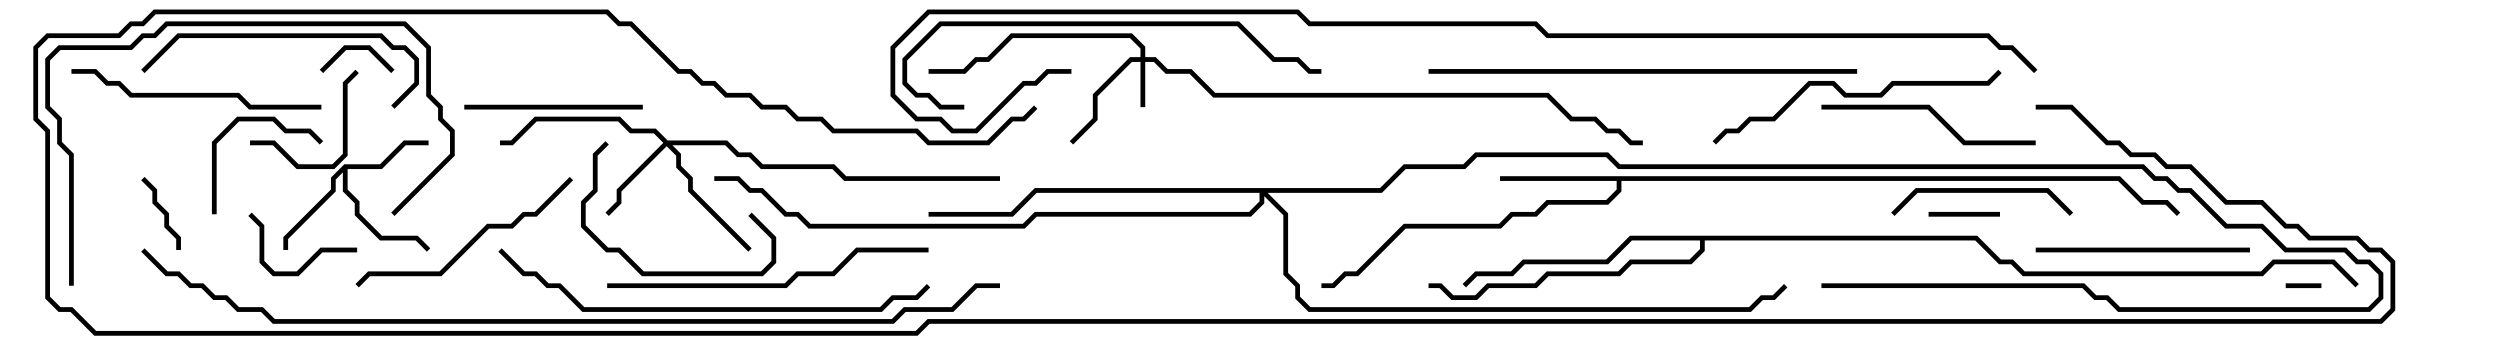 <svg version="1.1" width="105" height="15" xmlns="http://www.w3.org/2000/svg"><path d="M14.459,6.9L15.959,6.9L16.959,5.9L18,5.9L18,6.1L17.041,6.1L16.041,7.1L14.6,7.1L14.6,7.959L15.1,8.459L15.1,8.959L16.041,9.9L17.541,9.9L18.071,10.429L17.929,10.571L17.459,10.1L15.959,10.1L14.9,9.041L14.9,8.541L14.4,8.041L14.4,7.241L14.1,7.541L14.1,8.041L12.1,10.041L12.1,10.5L11.9,10.5L11.9,9.959L13.9,7.959L13.9,7.459z" stroke="none"/><path d="M89.041,7.4L90.041,8.4L91.041,8.4L91.571,8.929L91.429,9.071L90.959,8.6L89.959,8.6L88.959,7.6L68.1,7.6L68.1,8.041L67.541,8.6L65.041,8.6L64.541,9.1L63.541,9.1L63.041,9.6L59.041,9.6L57.041,11.6L56.541,11.6L56.041,12.1L55.5,12.1L55.5,11.9L55.959,11.9L56.459,11.4L56.959,11.4L58.959,9.4L62.959,9.4L63.459,8.9L64.459,8.9L64.959,8.4L67.459,8.4L67.9,7.959L67.9,7.6L63,7.6L63,7.4z" stroke="none"/><path d="M83.041,9.9L84.041,10.9L84.541,10.9L85.041,11.4L94.959,11.4L95.459,10.9L98.041,10.9L99.071,11.929L98.929,12.071L97.959,11.1L95.541,11.1L95.041,11.6L84.959,11.6L84.459,11.1L83.959,11.1L82.959,10.1L71.6,10.1L71.6,10.541L71.041,11.1L68.541,11.1L68.041,11.6L65.041,11.6L64.541,12.1L62.541,12.1L62.041,12.6L60.959,12.6L60.459,12.1L60,12.1L60,11.9L60.541,11.9L61.041,12.4L61.959,12.4L62.459,11.9L64.459,11.9L64.959,11.4L67.959,11.4L68.459,10.9L70.959,10.9L71.4,10.459L71.4,10.1L68.541,10.1L67.541,11.1L64.041,11.1L63.541,11.6L62.041,11.6L61.571,12.071L61.429,11.929L61.959,11.4L63.459,11.4L63.959,10.9L67.459,10.9L68.459,9.9z" stroke="none"/><path d="M47.9,2.4L47.9,2.041L47.459,1.6L42.541,1.6L41.541,2.6L41.041,2.6L40.541,3.1L39,3.1L39,2.9L40.459,2.9L40.959,2.4L41.459,2.4L42.459,1.4L47.541,1.4L48.1,1.959L48.1,2.4L48.541,2.4L49.041,2.9L50.041,2.9L51.041,3.9L65.041,3.9L66.041,4.9L67.041,4.9L67.541,5.4L68.041,5.4L68.541,5.9L69,5.9L69,6.1L68.459,6.1L67.959,5.6L67.459,5.6L66.959,5.1L65.959,5.1L64.959,4.1L50.959,4.1L49.959,3.1L48.959,3.1L48.459,2.6L48.1,2.6L48.1,4.5L47.9,4.5L47.9,2.6L47.541,2.6L46.1,4.041L46.1,5.041L45.071,6.071L44.929,5.929L45.9,4.959L45.9,3.959L47.459,2.4z" stroke="none"/><path d="M28.041,5.9L30.541,5.9L31.041,6.4L31.541,6.4L32.041,6.9L35.041,6.9L35.541,7.4L42,7.4L42,7.6L35.459,7.6L34.959,7.1L31.959,7.1L31.459,6.6L30.959,6.6L30.459,6.1L28.241,6.1L28.6,6.459L28.6,6.959L29.1,7.459L29.1,7.959L31.571,10.429L31.429,10.571L28.9,8.041L28.9,7.541L28.4,7.041L28.4,6.541L28,6.141L26.1,8.041L26.1,8.541L25.571,9.071L25.429,8.929L25.9,8.459L25.9,7.959L27.859,6L27.459,5.6L26.459,5.6L25.959,5.1L22.541,5.1L21.541,6.1L21,6.1L21,5.9L21.459,5.9L22.459,4.9L26.041,4.9L26.541,5.4L27.541,5.4z" stroke="none"/><path d="M57.959,7.9L58.959,6.9L61.459,6.9L61.959,6.4L67.541,6.4L68.041,6.9L90.041,6.9L90.541,7.4L91.041,7.4L91.541,7.9L92.041,7.9L93.541,9.4L95.041,9.4L96.041,10.4L98.541,10.4L99.041,10.9L99.541,10.9L100.1,11.459L100.1,12.541L99.541,13.1L88.959,13.1L88.459,12.6L87.959,12.6L87.459,12.1L76.5,12.1L76.5,11.9L87.541,11.9L88.041,12.4L88.541,12.4L89.041,12.9L99.459,12.9L99.9,12.459L99.9,11.541L99.459,11.1L98.959,11.1L98.459,10.6L95.959,10.6L94.959,9.6L93.459,9.6L91.959,8.1L91.459,8.1L90.959,7.6L90.459,7.6L89.959,7.1L67.959,7.1L67.459,6.6L62.041,6.6L61.541,7.1L59.041,7.1L58.041,8.1L53.241,8.1L54.1,8.959L54.1,11.459L54.6,11.959L54.6,12.459L55.041,12.9L73.459,12.9L73.959,12.4L74.459,12.4L74.929,11.929L75.071,12.071L74.541,12.6L74.041,12.6L73.541,13.1L54.959,13.1L54.4,12.541L54.4,12.041L53.9,11.541L53.9,9.041L53.1,8.241L53.1,8.541L52.541,9.1L43.541,9.1L43.041,9.6L33.959,9.6L33.459,9.1L32.959,9.1L31.959,8.1L31.459,8.1L30.959,7.6L30,7.6L30,7.4L31.041,7.4L31.541,7.9L32.041,7.9L33.041,8.9L33.541,8.9L34.041,9.4L42.959,9.4L43.459,8.9L52.459,8.9L52.9,8.459L52.9,8.1L43.541,8.1L42.541,9.1L39,9.1L39,8.9L42.459,8.9L43.459,7.9z" stroke="none"/><path d="M96,12.1L96,11.9L97.5,11.9L97.5,12.1z" stroke="none"/><path d="M16.571,2.929L16.429,3.071L15.459,2.1L14.541,2.1L13.571,3.071L13.429,2.929L14.459,1.9L15.541,1.9z" stroke="none"/><path d="M84,8.9L84,9.1L81,9.1L81,8.9z" stroke="none"/><path d="M7.6,10.5L7.4,10.5L7.4,10.041L6.9,9.541L6.9,9.041L6.4,8.541L6.4,8.041L5.929,7.571L6.071,7.429L6.6,7.959L6.6,8.459L7.1,8.959L7.1,9.459L7.6,9.959z" stroke="none"/><path d="M15,10.4L15,10.6L13.541,10.6L12.541,11.6L11.459,11.6L10.9,11.041L10.9,9.541L10.429,9.071L10.571,8.929L11.1,9.459L11.1,10.959L11.541,11.4L12.459,11.4L13.459,10.4z" stroke="none"/><path d="M10.5,6.1L10.5,5.9L11.541,5.9L12.541,6.9L13.959,6.9L14.4,6.459L14.4,3.459L14.929,2.929L15.071,3.071L14.6,3.541L14.6,6.541L14.041,7.1L12.459,7.1L11.459,6.1z" stroke="none"/><path d="M9.1,9L8.9,9L8.9,5.959L9.959,4.9L11.541,4.9L12.041,5.4L13.041,5.4L13.571,5.929L13.429,6.071L12.959,5.6L11.959,5.6L11.459,5.1L10.041,5.1L9.1,6.041z" stroke="none"/><path d="M31.429,9.071L31.571,8.929L32.6,9.959L32.6,11.041L32.041,11.6L26.959,11.6L25.959,10.6L25.459,10.6L24.4,9.541L24.4,8.459L24.9,7.959L24.9,6.459L25.429,5.929L25.571,6.071L25.1,6.541L25.1,8.041L24.6,8.541L24.6,9.459L25.541,10.4L26.041,10.4L27.041,11.4L31.959,11.4L32.4,10.959L32.4,10.041z" stroke="none"/><path d="M19.5,4.6L19.5,4.4L27,4.4L27,4.6z" stroke="none"/><path d="M87.071,8.929L86.929,9.071L85.959,8.1L80.541,8.1L79.571,9.071L79.429,8.929L80.459,7.9L86.041,7.9z" stroke="none"/><path d="M85.5,10.6L85.5,10.4L94.5,10.4L94.5,10.6z" stroke="none"/><path d="M85.5,5.9L85.5,6.1L82.459,6.1L80.959,4.6L76.5,4.6L76.5,4.4L81.041,4.4L82.541,5.9z" stroke="none"/><path d="M23.929,7.429L24.071,7.571L22.541,9.1L22.041,9.1L21.541,9.6L20.541,9.6L18.541,11.6L15.541,11.6L15.071,12.071L14.929,11.929L15.459,11.4L18.459,11.4L20.459,9.4L21.459,9.4L21.959,8.9L22.459,8.9z" stroke="none"/><path d="M16.571,4.571L16.429,4.429L17.4,3.459L17.4,2.541L16.959,2.1L16.459,2.1L15.959,1.6L7.541,1.6L6.071,3.071L5.929,2.929L7.459,1.4L16.041,1.4L16.541,1.9L17.041,1.9L17.6,2.459L17.6,3.541z" stroke="none"/><path d="M3,3.1L3,2.9L4.041,2.9L4.541,3.4L5.041,3.4L5.541,3.9L10.041,3.9L10.541,4.4L13.5,4.4L13.5,4.6L10.459,4.6L9.959,4.1L5.459,4.1L4.959,3.6L4.459,3.6L3.959,3.1z" stroke="none"/><path d="M72.071,6.071L71.929,5.929L72.459,5.4L72.959,5.4L73.459,4.9L74.459,4.9L75.959,3.4L77.041,3.4L77.541,3.9L78.959,3.9L79.459,3.4L83.459,3.4L83.929,2.929L84.071,3.071L83.541,3.6L79.541,3.6L79.041,4.1L77.459,4.1L76.959,3.6L76.041,3.6L74.541,5.1L73.541,5.1L73.041,5.6L72.541,5.6z" stroke="none"/><path d="M39,10.4L39,10.6L36.041,10.6L35.041,11.6L33.541,11.6L33.041,12.1L25.5,12.1L25.5,11.9L32.959,11.9L33.459,11.4L34.959,11.4L35.959,10.4z" stroke="none"/><path d="M3.1,12L2.9,12L2.9,6.541L2.4,6.041L2.4,5.041L1.9,4.541L1.9,2.459L2.459,1.9L5.459,1.9L5.959,1.4L6.459,1.4L6.959,0.9L17.041,0.9L18.1,1.959L18.1,3.959L18.6,4.459L18.6,4.959L19.1,5.459L19.1,6.541L16.571,9.071L16.429,8.929L18.9,6.459L18.9,5.541L18.4,5.041L18.4,4.541L17.9,4.041L17.9,2.041L16.959,1.1L7.041,1.1L6.541,1.6L6.041,1.6L5.541,2.1L2.541,2.1L2.1,2.541L2.1,4.459L2.6,4.959L2.6,5.959L3.1,6.459z" stroke="none"/><path d="M40.5,4.4L40.5,4.6L39.459,4.6L38.959,4.1L38.459,4.1L37.9,3.541L37.9,2.459L39.459,0.9L52.041,0.9L53.541,2.4L54.541,2.4L55.041,2.9L55.5,2.9L55.5,3.1L54.959,3.1L54.459,2.6L53.459,2.6L51.959,1.1L39.541,1.1L38.1,2.541L38.1,3.459L38.541,3.9L39.041,3.9L39.541,4.4z" stroke="none"/><path d="M78,2.9L78,3.1L60,3.1L60,2.9z" stroke="none"/><path d="M20.929,10.571L21.071,10.429L22.041,11.4L22.541,11.4L23.041,11.9L23.541,11.9L24.541,12.9L36.959,12.9L37.459,12.4L38.459,12.4L38.929,11.929L39.071,12.071L38.541,12.6L37.541,12.6L37.041,13.1L24.459,13.1L23.459,12.1L22.959,12.1L22.459,11.6L21.959,11.6z" stroke="none"/><path d="M42,11.9L42,12.1L41.041,12.1L40.041,13.1L38.041,13.1L37.541,13.6L11.459,13.6L10.959,13.1L9.959,13.1L9.459,12.6L8.959,12.6L8.459,12.1L7.959,12.1L7.459,11.6L6.959,11.6L5.929,10.571L6.071,10.429L7.041,11.4L7.541,11.4L8.041,11.9L8.541,11.9L9.041,12.4L9.541,12.4L10.041,12.9L11.041,12.9L11.541,13.4L37.459,13.4L37.959,12.9L39.959,12.9L40.959,11.9z" stroke="none"/><path d="M45,2.9L45,3.1L44.041,3.1L43.541,3.6L43.041,3.6L41.041,5.6L39.959,5.6L39.459,5.1L38.459,5.1L37.4,4.041L37.4,1.959L38.959,0.4L54.541,0.4L55.041,0.9L64.541,0.9L65.041,1.4L83.541,1.4L84.041,1.9L84.541,1.9L85.571,2.929L85.429,3.071L84.459,2.1L83.959,2.1L83.459,1.6L64.959,1.6L64.459,1.1L54.959,1.1L54.459,0.6L39.041,0.6L37.6,2.041L37.6,3.959L38.541,4.9L39.541,4.9L40.041,5.4L40.959,5.4L42.959,3.4L43.459,3.4L43.959,2.9z" stroke="none"/><path d="M85.5,4.6L85.5,4.4L87.041,4.4L88.541,5.9L89.041,5.9L89.541,6.4L90.541,6.4L91.041,6.9L92.041,6.9L93.541,8.4L95.041,8.4L96.041,9.4L96.541,9.4L97.041,9.9L99.041,9.9L99.541,10.4L100.041,10.4L100.6,10.959L100.6,13.041L100.041,13.6L39.041,13.6L38.541,14.1L3.959,14.1L2.959,13.1L2.459,13.1L1.9,12.541L1.9,5.541L1.4,5.041L1.4,1.959L1.959,1.4L4.959,1.4L5.459,0.9L5.959,0.9L6.459,0.4L25.541,0.4L26.041,0.9L26.541,0.9L28.541,2.9L29.041,2.9L29.541,3.4L30.041,3.4L30.541,3.9L31.541,3.9L32.041,4.4L33.041,4.4L33.541,4.9L34.541,4.9L35.041,5.4L38.541,5.4L39.041,5.9L41.459,5.9L42.459,4.9L42.959,4.9L43.429,4.429L43.571,4.571L43.041,5.1L42.541,5.1L41.541,6.1L38.959,6.1L38.459,5.6L34.959,5.6L34.459,5.1L33.459,5.1L32.959,4.6L31.959,4.6L31.459,4.1L30.459,4.1L29.959,3.6L29.459,3.6L28.959,3.1L28.459,3.1L26.459,1.1L25.959,1.1L25.459,0.6L6.541,0.6L6.041,1.1L5.541,1.1L5.041,1.6L2.041,1.6L1.6,2.041L1.6,4.959L2.1,5.459L2.1,12.459L2.541,12.9L3.041,12.9L4.041,13.9L38.459,13.9L38.959,13.4L99.959,13.4L100.4,12.959L100.4,11.041L99.959,10.6L99.459,10.6L98.959,10.1L96.959,10.1L96.459,9.6L95.959,9.6L94.959,8.6L93.459,8.6L91.959,7.1L90.959,7.1L90.459,6.6L89.459,6.6L88.959,6.1L88.459,6.1L86.959,4.6z" stroke="none"/></svg>